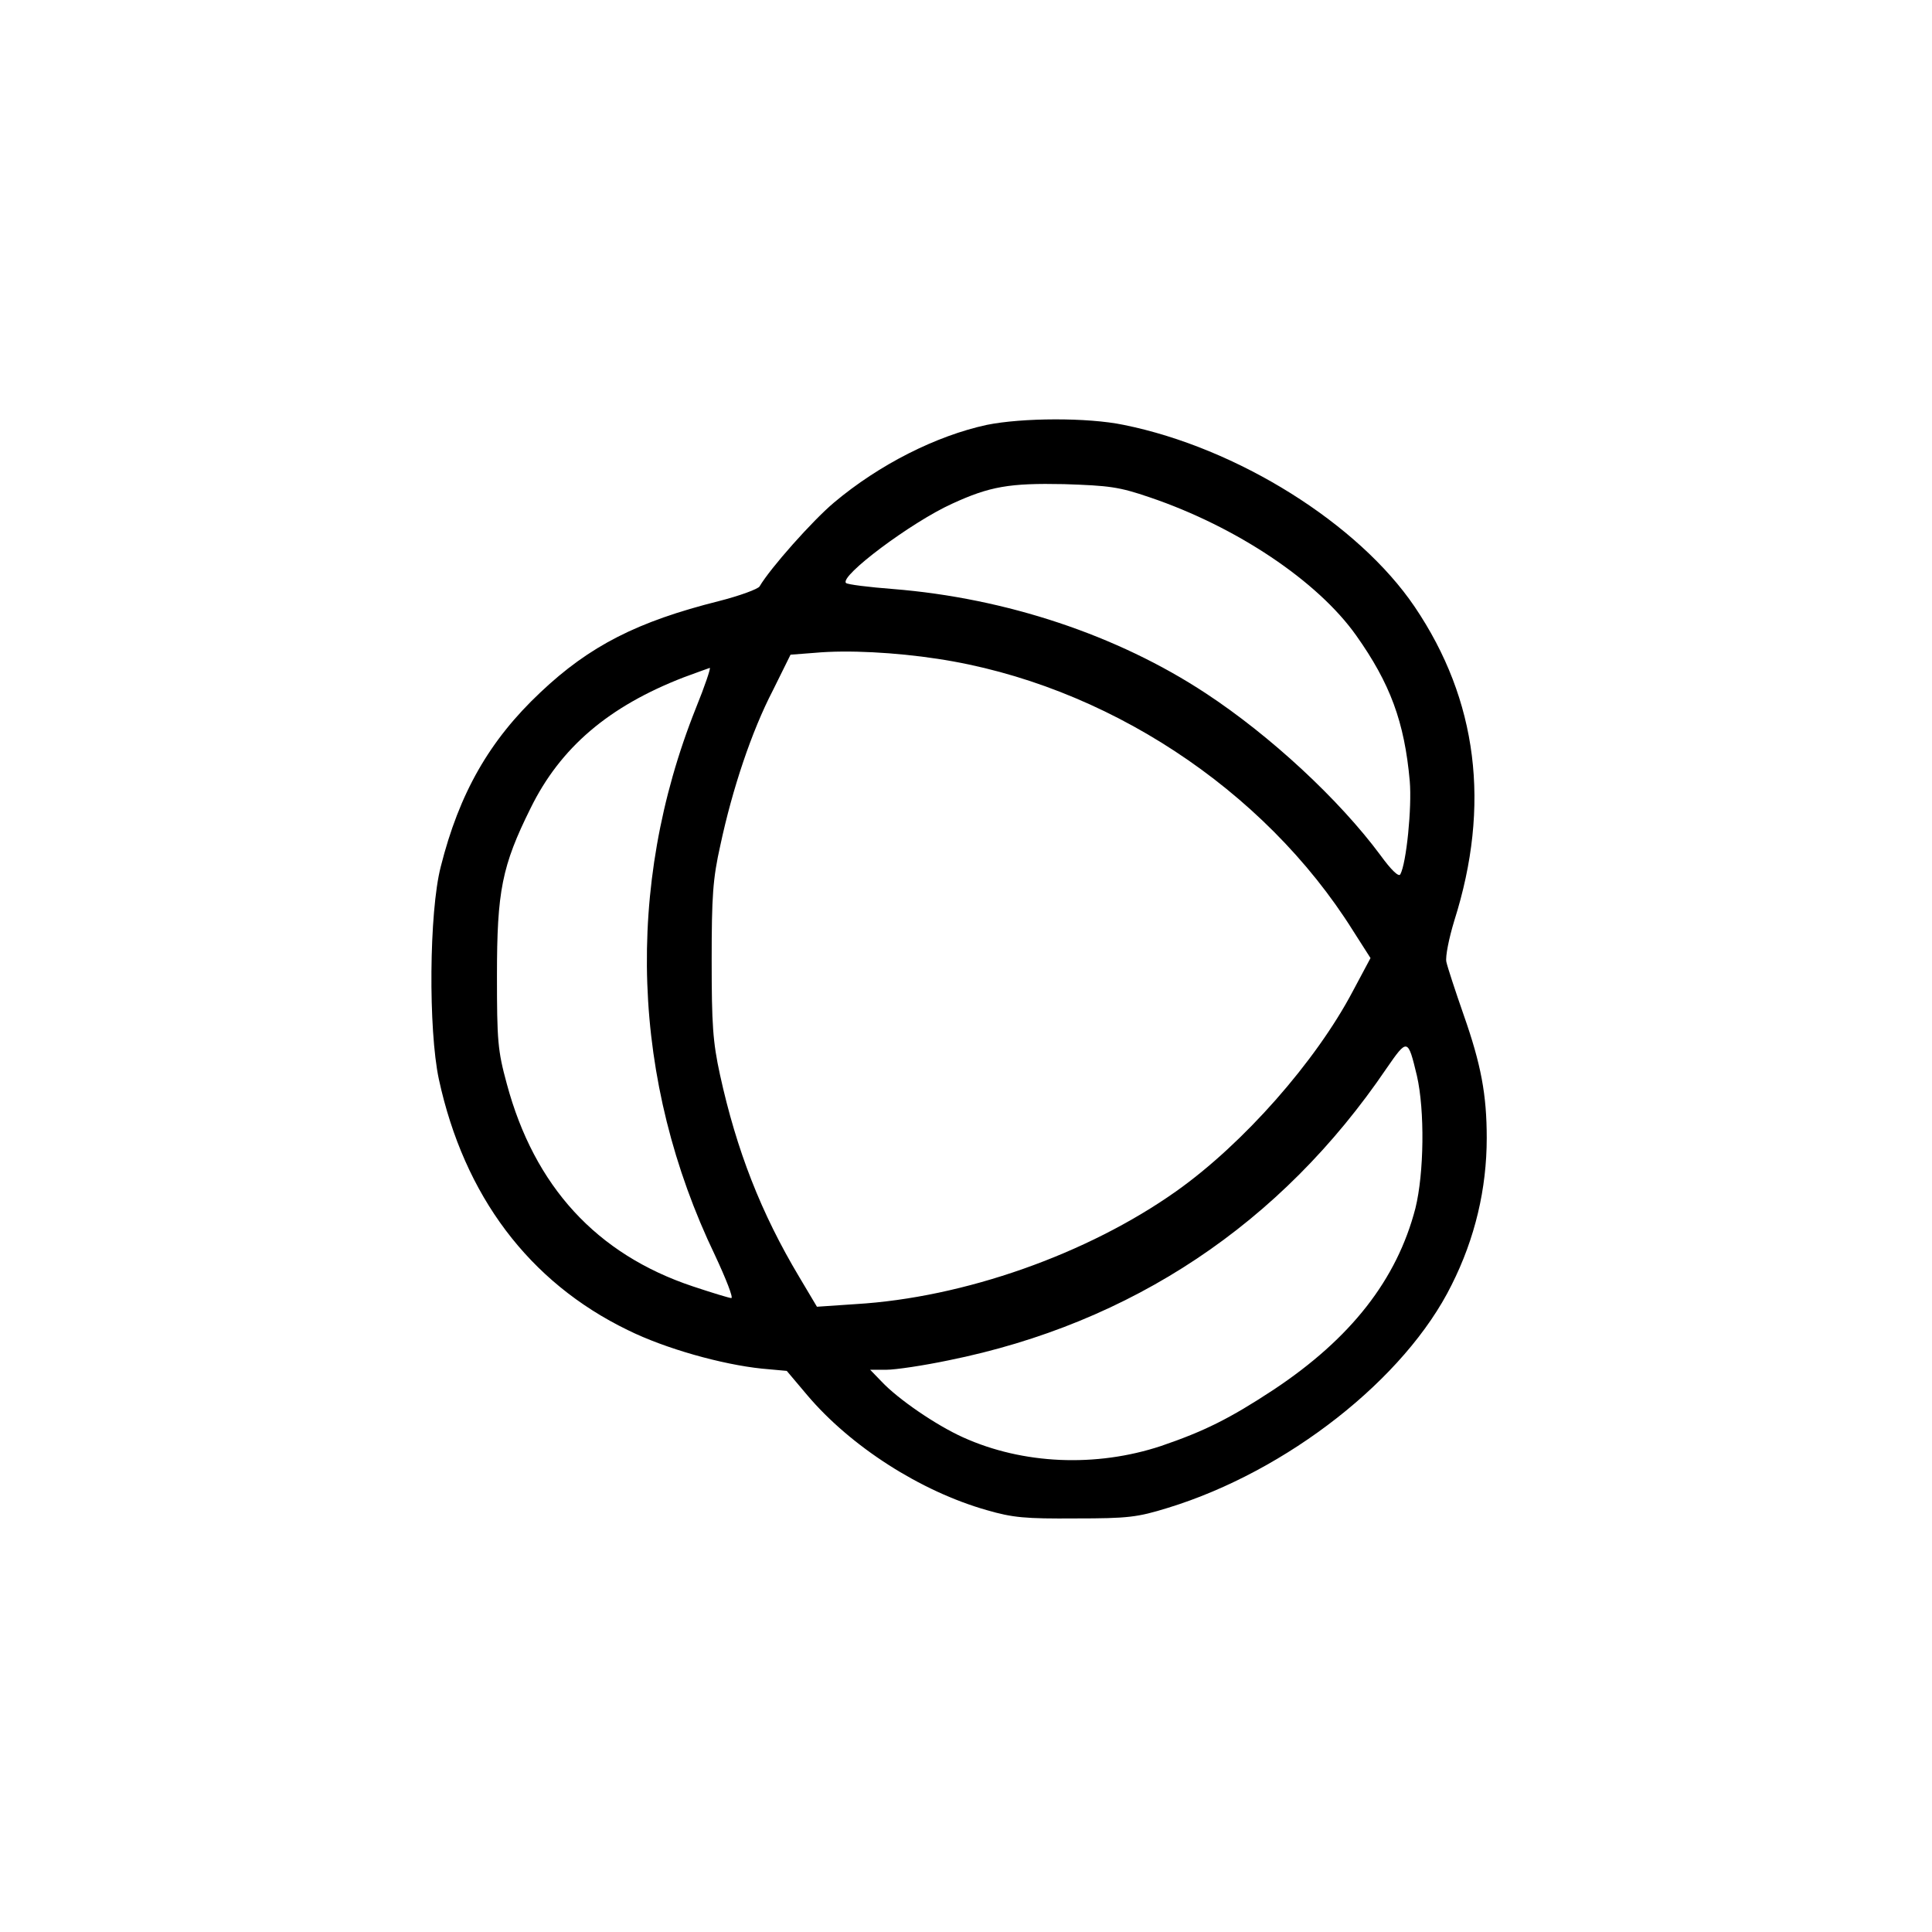 <?xml version="1.0" standalone="no"?>
<!DOCTYPE svg PUBLIC "-//W3C//DTD SVG 20010904//EN"
 "http://www.w3.org/TR/2001/REC-SVG-20010904/DTD/svg10.dtd">
<svg version="1.0" xmlns="http://www.w3.org/2000/svg"
 width="512pt" height="512pt" viewBox="0 0 512 512"
 preserveAspectRatio="xMidYMid meet">
<g transform="translate(0,512) scale(0.1,-0.1)"
fill="#000000" stroke="none">
<path d="M2615 3994 c-134 -29 -285 -105 -405 -206 -57 -48 -169 -174 -197
-222 -4 -7 -53 -25 -108 -39 -215 -54 -342 -118 -473 -242 -135 -127 -215
-267 -264 -462 -31 -120 -33 -432 -5 -563 67 -309 239 -538 501 -665 99 -49
249 -91 355 -102 l66 -6 54 -64 c115 -136 300 -255 476 -305 69 -20 102 -23
235 -22 140 0 164 3 245 28 316 97 629 342 752 591 62 123 93 255 93 389 0
115 -15 195 -61 326 -22 63 -43 127 -46 141 -3 14 7 63 21 109 97 306 62 585
-105 832 -149 220 -469 421 -771 482 -96 20 -269 19 -363 0z m432 -192 c230
-78 445 -222 547 -366 90 -127 128 -229 142 -386 6 -70 -9 -218 -25 -247 -4
-8 -24 11 -53 51 -109 147 -291 316 -463 429 -234 154 -529 252 -828 276 -65
5 -121 12 -125 16 -18 18 173 161 281 210 100 46 152 55 297 52 120 -4 145 -7
227 -35z m-562 -428 c442 -67 865 -344 1101 -721 l46 -72 -47 -88 c-98 -186
-290 -404 -468 -530 -236 -167 -563 -282 -849 -299 l-103 -7 -47 79 c-101 169
-166 335 -210 536 -19 87 -22 134 -22 303 0 170 3 216 23 305 32 150 83 302
139 410 l47 95 65 5 c86 8 214 1 325 -16z m-641 -131 c-189 -474 -171 -988 51
-1450 29 -62 49 -113 43 -113 -5 0 -51 14 -102 31 -255 85 -420 265 -493 537
-24 88 -26 114 -26 287 0 223 13 290 89 443 79 161 207 270 406 347 35 13 66
24 69 25 3 0 -13 -48 -37 -107z m1911 -974 c21 -92 19 -258 -4 -351 -49 -189
-171 -345 -376 -481 -117 -77 -184 -110 -298 -149 -172 -57 -366 -49 -525 23
-71 32 -172 101 -216 148 l-30 31 43 0 c24 0 98 11 165 25 485 98 881 362
1160 773 56 81 57 81 81 -19z"/>
</g>
</svg>
